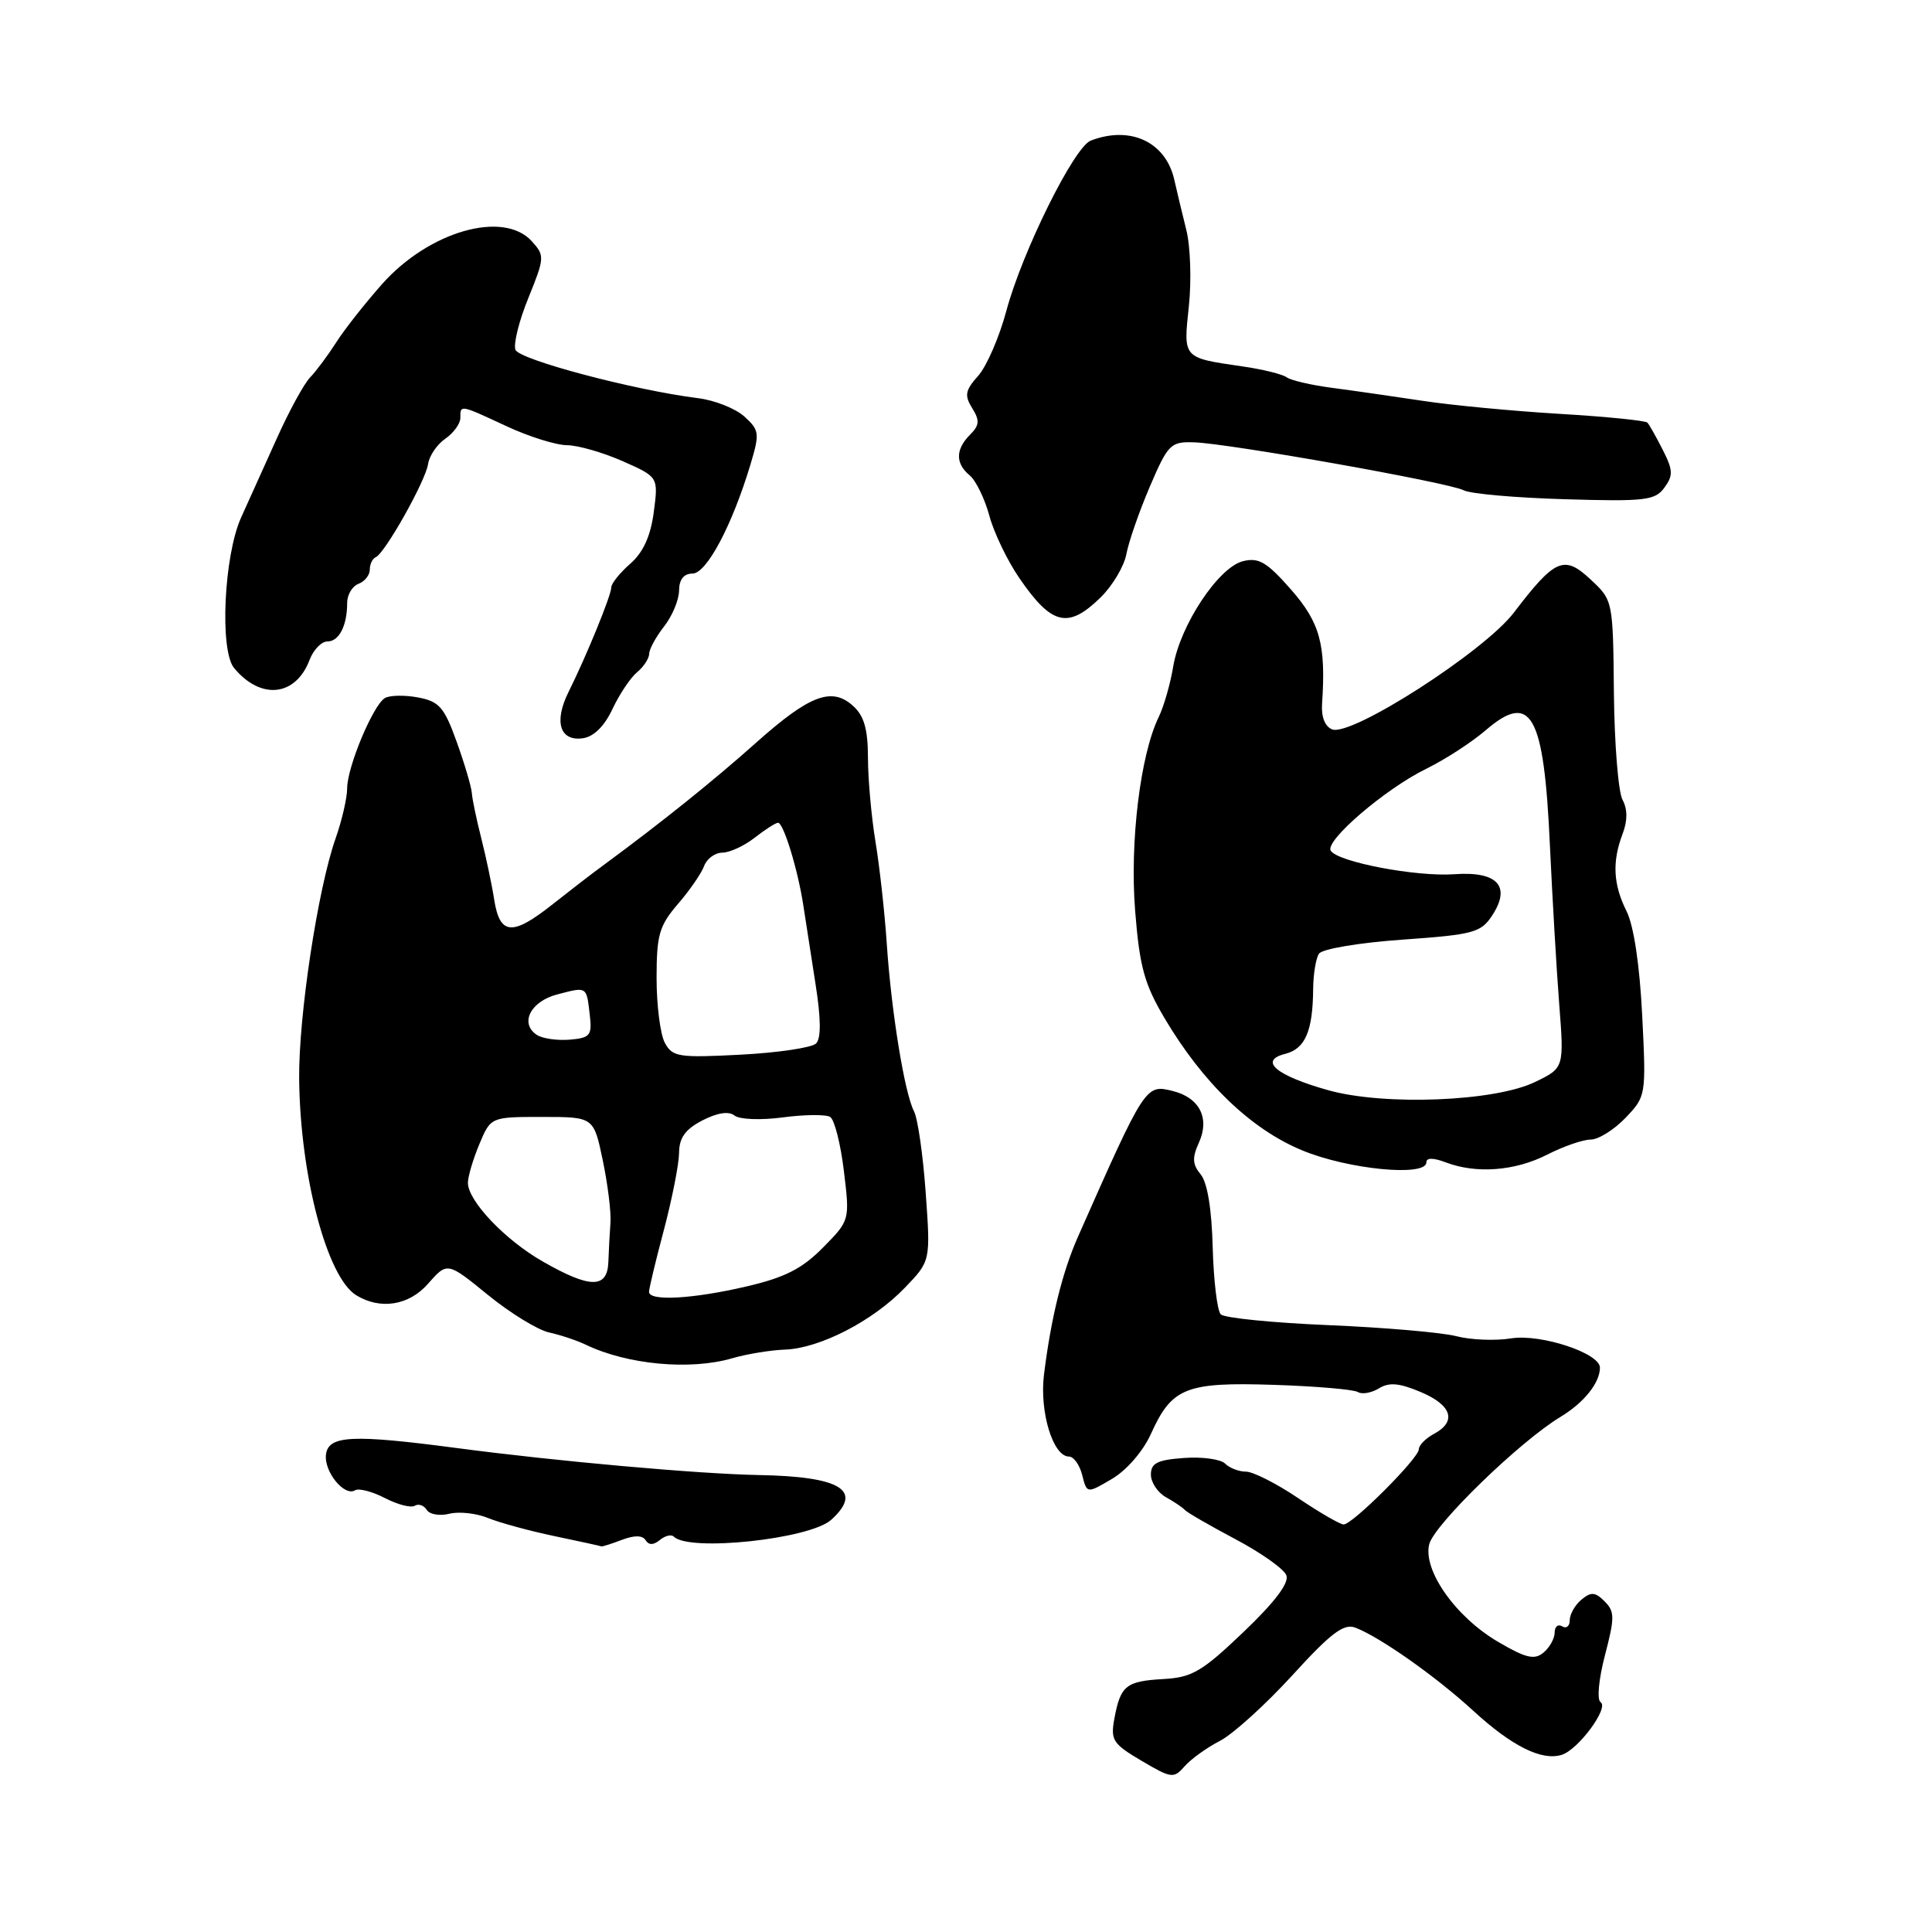 <?xml version="1.0" encoding="UTF-8" standalone="no"?>
<!DOCTYPE svg PUBLIC "-//W3C//DTD SVG 1.1//EN" "http://www.w3.org/Graphics/SVG/1.1/DTD/svg11.dtd" >
<svg xmlns="http://www.w3.org/2000/svg" xmlns:xlink="http://www.w3.org/1999/xlink" version="1.1" viewBox="0 0 256 256">
 <g >
 <path fill="currentColor"
d=" M 161.64 230.68 C 163.37 229.79 167.68 225.88 171.23 222.00 C 176.36 216.37 178.06 215.09 179.59 215.67 C 182.87 216.93 190.29 222.16 195.22 226.69 C 200.34 231.39 204.30 233.36 206.95 232.52 C 209.15 231.82 213.24 226.27 212.09 225.55 C 211.58 225.24 211.83 222.54 212.66 219.35 C 213.97 214.34 213.97 213.54 212.62 212.19 C 211.37 210.94 210.83 210.90 209.55 211.96 C 208.70 212.67 208.00 213.89 208.00 214.68 C 208.00 215.47 207.55 215.84 207.00 215.50 C 206.45 215.16 206.00 215.53 206.00 216.32 C 206.00 217.11 205.33 218.31 204.52 218.98 C 203.32 219.98 202.18 219.71 198.50 217.55 C 192.88 214.26 188.52 208.07 189.38 204.62 C 190.04 202.00 201.41 190.97 206.78 187.74 C 209.88 185.87 212.00 183.23 212.00 181.22 C 212.00 179.30 204.17 176.72 200.25 177.34 C 198.15 177.68 194.87 177.55 192.96 177.05 C 191.06 176.56 183.45 175.90 176.06 175.59 C 168.67 175.28 162.24 174.64 161.76 174.16 C 161.29 173.69 160.81 169.70 160.69 165.30 C 160.56 160.21 159.98 156.68 159.10 155.62 C 158.00 154.29 157.95 153.41 158.86 151.41 C 160.33 148.18 158.96 145.46 155.42 144.57 C 151.79 143.66 151.77 143.69 142.83 163.89 C 140.75 168.60 139.26 174.66 138.33 182.17 C 137.73 187.09 139.53 193.00 141.64 193.00 C 142.27 193.00 143.06 194.11 143.40 195.46 C 144.02 197.92 144.02 197.92 147.36 195.95 C 149.29 194.81 151.47 192.29 152.50 190.01 C 155.27 183.86 157.12 183.12 168.79 183.50 C 174.36 183.68 179.36 184.11 179.92 184.45 C 180.47 184.79 181.72 184.57 182.71 183.97 C 184.06 183.13 185.41 183.25 188.25 184.45 C 192.39 186.19 193.07 188.36 190.00 190.00 C 188.90 190.59 188.00 191.51 188.00 192.04 C 188.00 193.22 179.22 202.00 178.04 202.00 C 177.58 202.00 174.86 200.43 172.00 198.50 C 169.14 196.57 166.03 195.00 165.10 195.00 C 164.16 195.00 162.92 194.52 162.34 193.94 C 161.75 193.35 159.30 193.01 156.89 193.19 C 153.36 193.44 152.50 193.87 152.50 195.39 C 152.50 196.43 153.40 197.78 154.50 198.39 C 155.60 199.00 156.72 199.76 157.00 200.08 C 157.28 200.40 160.28 202.14 163.68 203.94 C 167.08 205.74 170.13 207.89 170.45 208.74 C 170.84 209.75 168.92 212.29 164.77 216.25 C 159.30 221.48 157.95 222.27 154.19 222.48 C 149.21 222.76 148.48 223.34 147.67 227.67 C 147.13 230.58 147.43 231.05 151.27 233.32 C 155.22 235.65 155.53 235.69 156.97 234.04 C 157.81 233.08 159.91 231.57 161.64 230.68 Z  M 82.40 204.04 C 84.06 203.41 85.14 203.42 85.55 204.09 C 85.97 204.76 86.59 204.75 87.43 204.06 C 88.12 203.49 88.95 203.28 89.28 203.61 C 91.31 205.65 107.30 203.94 110.13 201.39 C 114.44 197.49 111.45 195.64 100.50 195.45 C 92.53 195.30 73.78 193.63 60.50 191.87 C 46.71 190.05 43.56 190.20 43.20 192.68 C 42.87 194.94 45.62 198.35 47.05 197.47 C 47.54 197.17 49.32 197.63 51.00 198.50 C 52.68 199.37 54.46 199.83 54.96 199.52 C 55.46 199.22 56.17 199.46 56.54 200.06 C 56.91 200.67 58.26 200.90 59.54 200.58 C 60.82 200.26 63.13 200.51 64.68 201.15 C 66.23 201.78 70.20 202.86 73.50 203.55 C 76.80 204.24 79.58 204.85 79.68 204.90 C 79.79 204.96 81.01 204.57 82.40 204.04 Z  M 97.01 179.98 C 98.93 179.42 102.08 178.90 104.00 178.83 C 108.62 178.67 115.68 175.03 119.90 170.63 C 123.31 167.09 123.31 167.09 122.66 158.05 C 122.31 153.08 121.61 148.22 121.11 147.25 C 119.86 144.85 118.10 134.05 117.50 125.00 C 117.22 120.88 116.55 114.80 116.00 111.50 C 115.46 108.20 115.01 103.21 115.01 100.40 C 115.00 96.62 114.50 94.85 113.04 93.54 C 110.21 90.97 107.26 92.10 100.13 98.46 C 94.55 103.44 87.65 108.98 80.07 114.56 C 78.52 115.69 75.45 118.06 73.24 119.81 C 67.89 124.05 66.24 123.93 65.49 119.25 C 65.17 117.19 64.39 113.51 63.77 111.07 C 63.15 108.63 62.58 105.93 62.52 105.07 C 62.45 104.21 61.54 101.14 60.50 98.26 C 58.86 93.69 58.19 92.94 55.37 92.41 C 53.59 92.08 51.61 92.12 50.98 92.51 C 49.41 93.49 46.00 101.65 46.00 104.46 C 46.00 105.72 45.31 108.70 44.47 111.09 C 42.11 117.78 39.55 134.67 39.64 143.00 C 39.78 155.81 43.32 169.22 47.19 171.62 C 50.39 173.59 54.19 172.99 56.72 170.10 C 59.27 167.20 59.27 167.20 64.66 171.59 C 67.62 174.00 71.27 176.24 72.77 176.56 C 74.27 176.89 76.45 177.62 77.62 178.18 C 83.12 180.83 91.46 181.60 97.01 179.98 Z  M 189.00 154.02 C 189.00 153.39 189.90 153.39 191.57 154.02 C 195.61 155.56 200.74 155.17 205.00 153.00 C 207.16 151.90 209.75 151.00 210.77 151.00 C 211.79 151.00 213.86 149.71 215.38 148.13 C 218.11 145.27 218.13 145.18 217.60 134.56 C 217.27 127.92 216.49 122.69 215.54 120.77 C 213.75 117.20 213.60 114.19 215.00 110.50 C 215.67 108.74 215.67 107.24 214.99 105.97 C 214.43 104.93 213.92 98.56 213.85 91.82 C 213.73 79.58 213.73 79.55 210.77 76.79 C 207.25 73.50 206.06 74.01 200.59 81.18 C 196.65 86.34 179.08 97.63 176.52 96.65 C 175.57 96.28 175.06 94.99 175.18 93.28 C 175.71 85.42 174.92 82.51 171.06 78.11 C 167.86 74.47 166.79 73.84 164.70 74.36 C 161.45 75.17 156.37 82.85 155.46 88.30 C 155.08 90.61 154.21 93.62 153.54 95.00 C 151.10 100.00 149.69 111.56 150.41 120.67 C 151.00 128.08 151.62 130.37 154.30 134.90 C 159.39 143.49 165.72 149.59 172.50 152.41 C 178.57 154.95 189.00 155.97 189.00 154.02 Z  M 81.16 93.94 C 82.08 91.98 83.55 89.79 84.42 89.07 C 85.29 88.35 86.01 87.25 86.02 86.63 C 86.03 86.01 86.92 84.38 88.00 83.00 C 89.08 81.62 89.97 79.49 89.98 78.25 C 89.99 76.78 90.61 76.00 91.76 76.00 C 93.62 76.00 97.00 69.65 99.43 61.58 C 100.68 57.41 100.63 57.01 98.63 55.19 C 97.46 54.13 94.70 53.03 92.49 52.76 C 84.02 51.70 68.81 47.67 68.30 46.35 C 68.01 45.59 68.78 42.49 70.02 39.46 C 72.17 34.15 72.19 33.87 70.47 31.97 C 66.72 27.82 56.85 30.64 50.63 37.64 C 48.36 40.20 45.61 43.69 44.53 45.40 C 43.44 47.10 41.90 49.17 41.10 50.00 C 40.30 50.82 38.33 54.42 36.72 58.00 C 35.11 61.57 32.96 66.33 31.95 68.57 C 29.67 73.62 29.08 86.19 31.02 88.52 C 34.56 92.79 39.18 92.29 41.02 87.44 C 41.53 86.10 42.59 85.00 43.37 85.00 C 44.93 85.00 46.00 82.91 46.00 79.89 C 46.00 78.81 46.67 77.68 47.50 77.36 C 48.33 77.05 49.00 76.20 49.00 75.48 C 49.00 74.76 49.35 74.02 49.79 73.83 C 51.00 73.32 56.38 63.75 56.72 61.50 C 56.88 60.40 57.91 58.88 59.01 58.13 C 60.10 57.37 61.00 56.14 61.00 55.38 C 61.00 53.60 60.89 53.58 67.15 56.49 C 70.09 57.86 73.68 58.98 75.12 58.99 C 76.57 59.00 79.88 59.95 82.49 61.10 C 87.24 63.20 87.24 63.20 86.63 67.85 C 86.21 71.05 85.23 73.19 83.51 74.70 C 82.13 75.91 81.00 77.32 81.00 77.82 C 81.00 78.87 77.71 86.92 75.33 91.70 C 73.37 95.64 74.18 98.26 77.24 97.82 C 78.68 97.62 80.10 96.21 81.16 93.94 Z  M 145.83 79.17 C 147.42 77.61 148.96 75.02 149.25 73.42 C 149.55 71.81 150.94 67.80 152.35 64.50 C 154.77 58.85 155.11 58.51 158.21 58.61 C 162.87 58.76 192.03 63.95 193.93 64.96 C 194.80 65.43 200.83 65.96 207.33 66.15 C 217.99 66.47 219.30 66.31 220.54 64.62 C 221.72 63.01 221.69 62.29 220.33 59.62 C 219.46 57.90 218.54 56.27 218.29 56.00 C 218.04 55.73 212.81 55.20 206.67 54.84 C 200.53 54.47 192.35 53.70 188.50 53.11 C 184.65 52.53 179.25 51.75 176.50 51.39 C 173.75 51.03 171.05 50.40 170.50 50.00 C 169.95 49.59 167.30 48.93 164.62 48.55 C 156.68 47.39 156.79 47.52 157.53 40.58 C 157.89 37.19 157.74 32.63 157.19 30.46 C 156.65 28.28 155.93 25.29 155.60 23.82 C 154.47 18.81 149.79 16.61 144.53 18.63 C 142.33 19.47 135.45 33.35 133.35 41.18 C 132.42 44.66 130.74 48.53 129.62 49.79 C 127.89 51.73 127.77 52.39 128.82 54.08 C 129.84 55.72 129.79 56.35 128.53 57.61 C 126.60 59.55 126.58 61.41 128.49 62.99 C 129.31 63.68 130.48 66.07 131.09 68.32 C 131.69 70.57 133.49 74.31 135.08 76.62 C 139.37 82.86 141.53 83.37 145.83 79.17 Z  M 86.00 171.18 C 86.00 170.73 86.89 167.02 87.98 162.93 C 89.06 158.84 89.96 154.27 89.98 152.78 C 89.99 150.76 90.80 149.64 93.07 148.46 C 95.06 147.44 96.56 147.21 97.32 147.81 C 97.98 148.34 100.81 148.45 103.73 148.06 C 106.61 147.68 109.43 147.65 110.00 148.00 C 110.57 148.35 111.39 151.58 111.82 155.17 C 112.61 161.70 112.61 161.70 109.05 165.31 C 106.31 168.09 104.02 169.27 99.00 170.44 C 91.85 172.12 86.00 172.45 86.00 171.18 Z  M 71.89 167.14 C 66.91 164.29 62.00 159.12 62.00 156.73 C 62.00 155.91 62.68 153.61 63.51 151.62 C 65.03 148.00 65.03 148.00 71.85 148.00 C 78.67 148.00 78.67 148.00 79.87 153.75 C 80.53 156.91 80.99 160.62 80.89 162.00 C 80.79 163.38 80.66 165.74 80.61 167.25 C 80.47 170.77 78.17 170.74 71.89 167.14 Z  M 88.09 138.17 C 87.49 137.05 87.00 133.19 87.00 129.60 C 87.00 123.87 87.35 122.67 89.83 119.78 C 91.39 117.98 92.95 115.71 93.30 114.75 C 93.65 113.79 94.74 112.99 95.72 112.98 C 96.70 112.97 98.62 112.08 100.00 111.00 C 101.38 109.92 102.77 109.03 103.09 109.02 C 103.81 108.99 105.73 115.25 106.45 120.00 C 106.74 121.92 107.47 126.60 108.06 130.38 C 108.79 135.00 108.81 137.59 108.13 138.27 C 107.58 138.82 103.09 139.49 98.16 139.75 C 89.89 140.18 89.10 140.05 88.09 138.17 Z  M 71.15 137.14 C 68.81 135.61 70.29 132.68 73.86 131.76 C 77.81 130.73 77.71 130.66 78.15 134.50 C 78.47 137.20 78.20 137.53 75.50 137.76 C 73.85 137.90 71.89 137.62 71.15 137.14 Z  M 176.00 144.46 C 169.09 142.52 166.73 140.54 170.30 139.64 C 172.95 138.97 173.96 136.63 174.00 131.00 C 174.02 129.07 174.36 126.99 174.77 126.37 C 175.18 125.74 180.04 124.92 185.80 124.51 C 195.28 123.84 196.23 123.58 197.73 121.29 C 200.26 117.42 198.41 115.42 192.69 115.84 C 187.68 116.20 177.25 114.22 176.33 112.72 C 175.52 111.41 183.56 104.52 189.00 101.86 C 191.47 100.65 195.00 98.36 196.84 96.78 C 202.89 91.57 204.58 94.59 205.37 112.00 C 205.69 118.88 206.24 128.33 206.60 133.00 C 207.26 141.51 207.26 141.51 203.38 143.38 C 198.05 145.96 183.43 146.54 176.00 144.46 Z "/>
</g>
</svg>